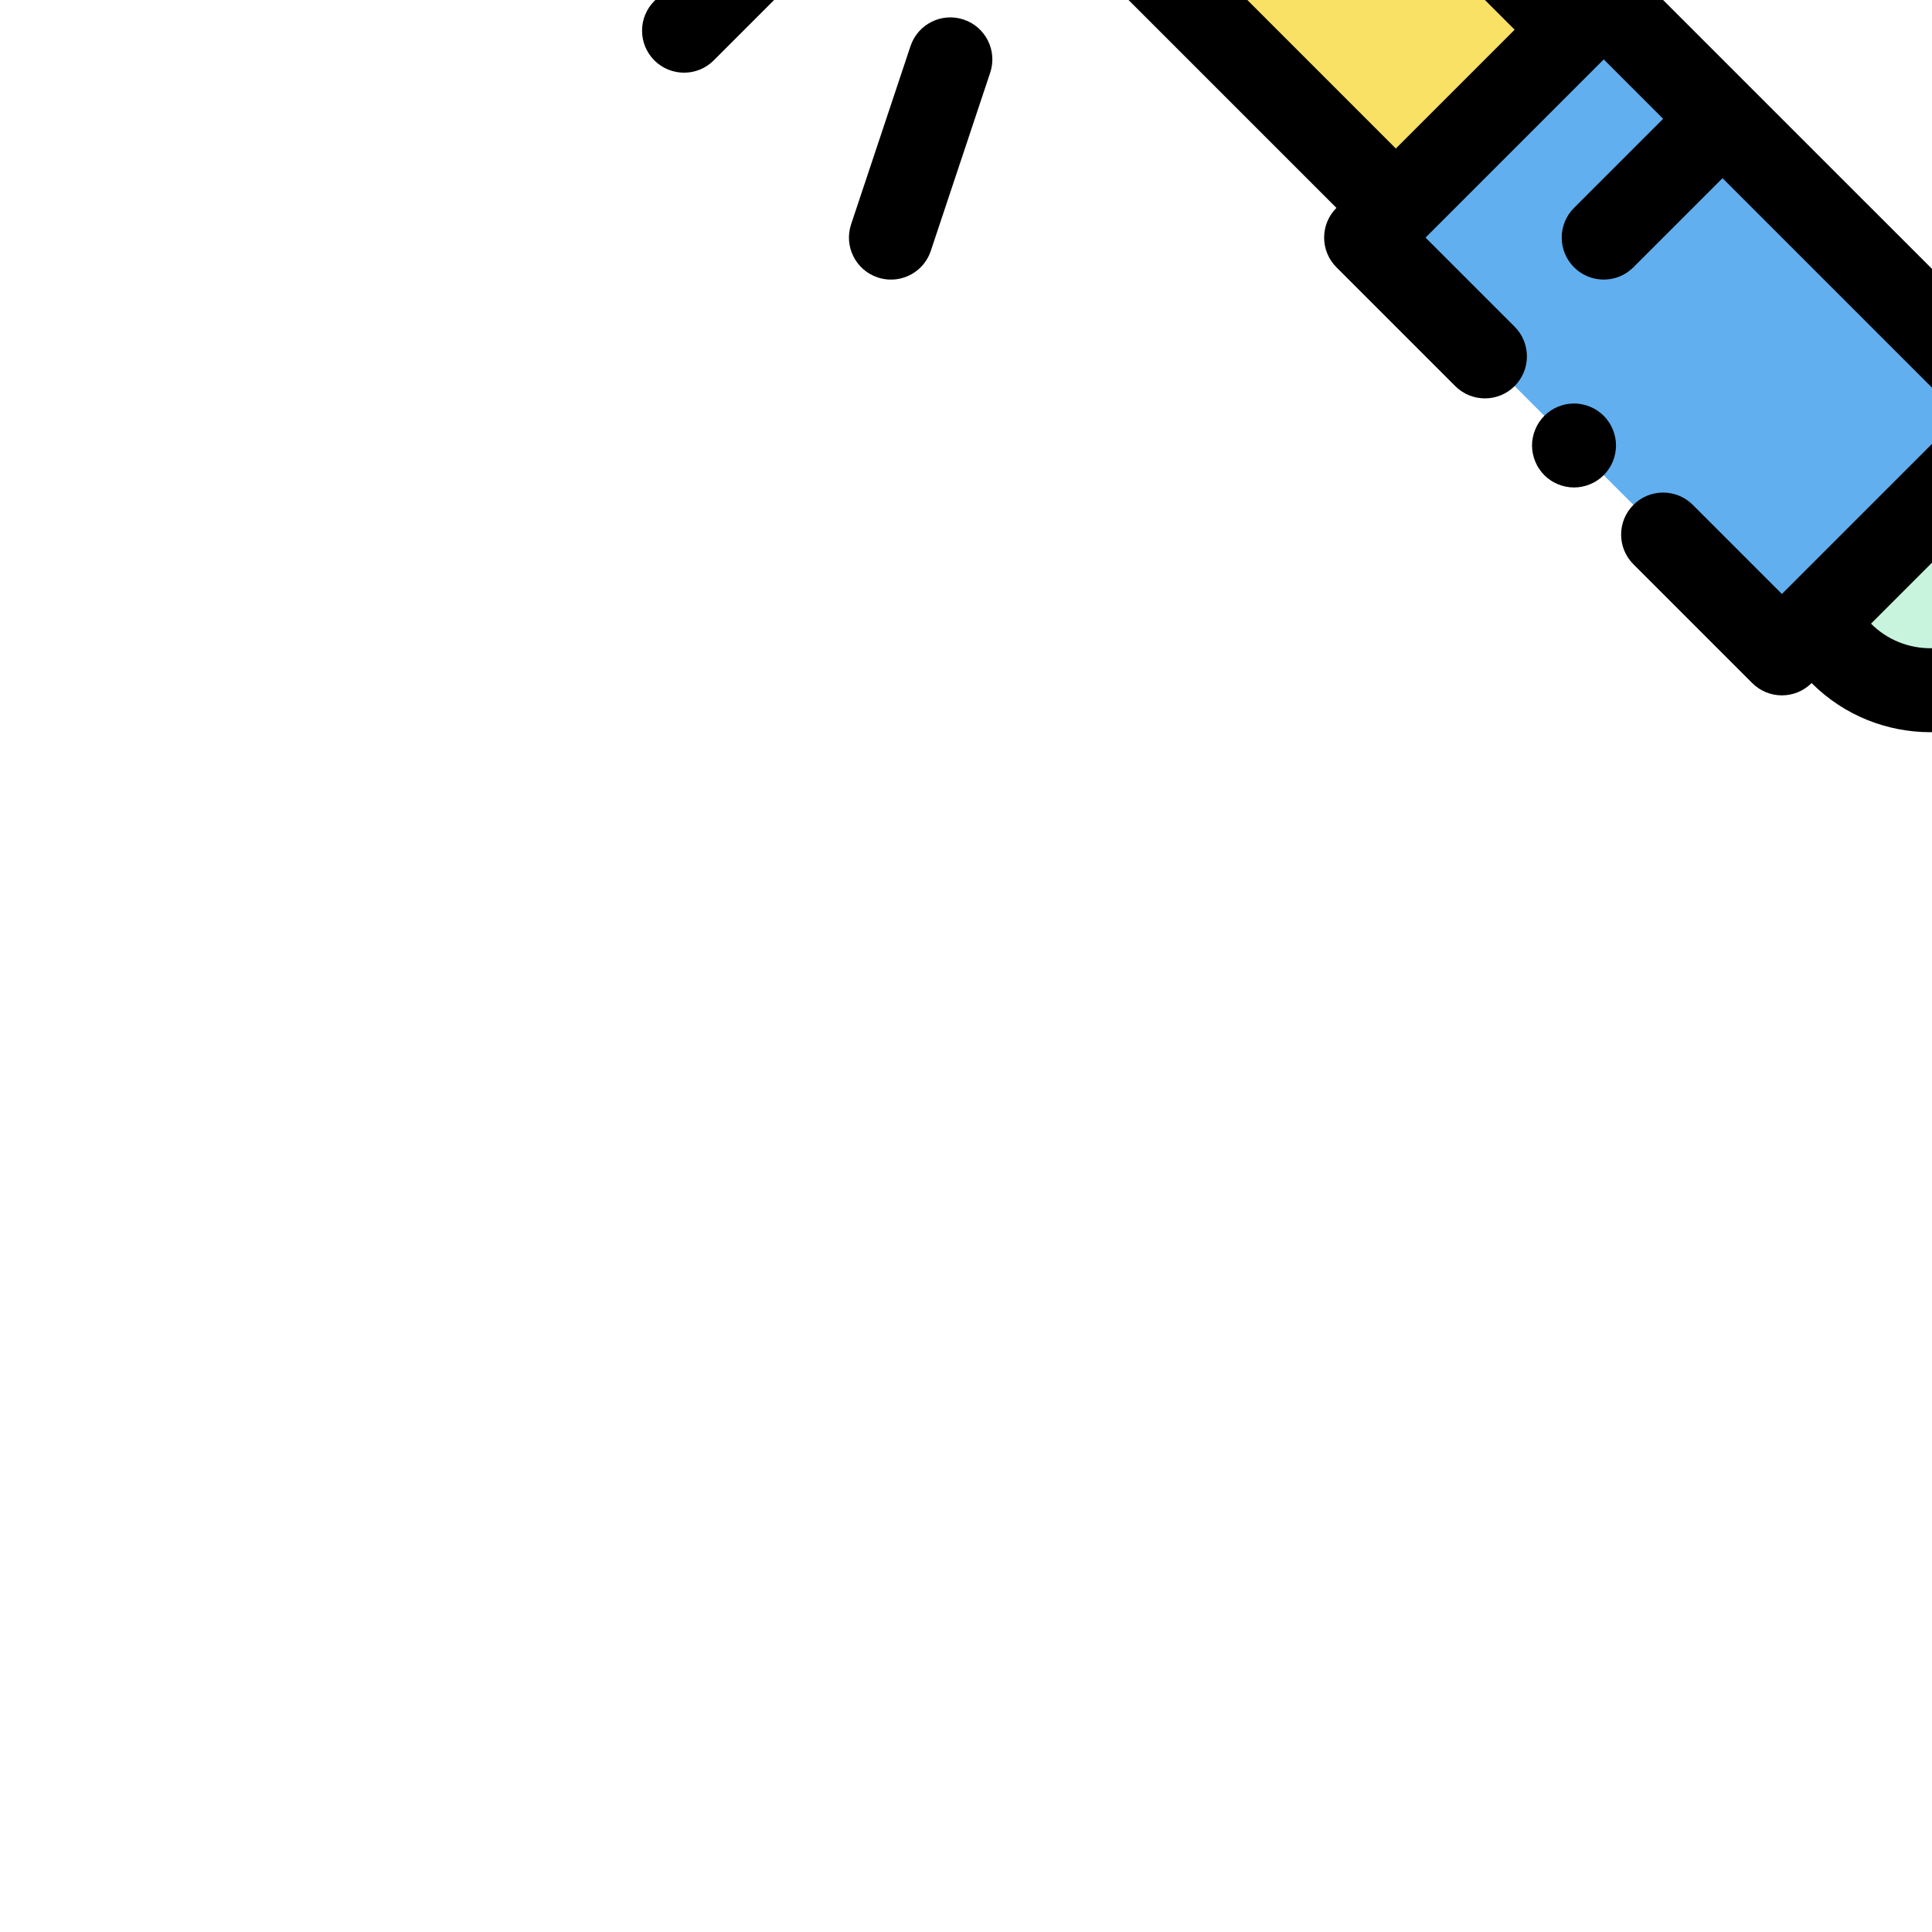 <!DOCTYPE svg PUBLIC "-//W3C//DTD SVG 1.1//EN" "http://www.w3.org/Graphics/SVG/1.1/DTD/svg11.dtd">
<!-- Uploaded to: SVG Repo, www.svgrepo.com, Transformed by: SVG Repo Mixer Tools -->
<svg height="800px" width="800px" version="1.1" id="Layer_1" xmlns="http://www.w3.org/2000/svg" xmlns:xlink="http://www.w3.org/1999/xlink" viewBox="0 0 512 512" xml:space="preserve" fill="#000000" transform="rotate(-45)">
<g id="SVGRepo_bgCarrier" stroke-width="0"/>
<g id="SVGRepo_tracerCarrier" stroke-linecap="round" stroke-linejoin="round"/>
<g id="SVGRepo_iconCarrier"> <path style="fill:#F9E166;" d="M289.392,300.522h-66.783v-256c0-18.442,14.949-33.391,33.391-33.391l0,0 c18.442,0,33.391,14.949,33.391,33.391V300.522z"/> <path style="fill:#C8F4DE;" d="M256,500.87L256,500.87c-18.442,0-33.391-14.949-33.391-33.391v-11.13h66.783v11.13 C289.392,485.92,274.442,500.87,256,500.87z"/> <polygon style="fill:#61afef;" points="211.478,300.522 211.478,345.043 211.478,411.826 211.478,456.348 300.522,456.348 300.522,300.522 "/> <path d="M300.522,289.391V44.522C300.522,19.972,280.549,0,256,0s-44.522,19.972-44.522,44.522v244.87 c-6.147,0-11.13,4.983-11.13,11.13v44.522c0,6.147,4.983,11.13,11.13,11.13c6.147,0,11.13-4.983,11.13-11.13v-33.391h66.783v22.261 H256c-6.147,0-11.13,4.983-11.13,11.13c0,6.147,4.983,11.13,11.13,11.13h33.391v89.043h-66.783v-33.391 c0-6.147-4.983-11.13-11.13-11.13c-6.147,0-11.13,4.983-11.13,11.13v44.522c0,6.147,4.983,11.13,11.13,11.13 C211.478,492.028,231.451,512,256,512s44.522-19.972,44.522-44.522c6.147,0,11.13-4.983,11.13-11.13V300.522 C311.652,294.374,306.669,289.391,300.522,289.391z M233.739,289.391V44.522c0-12.275,9.986-22.261,22.261-22.261 c12.275,0,22.261,9.986,22.261,22.261v244.87H233.739z M256,489.739c-12.275,0-22.261-9.986-22.261-22.261h44.522 C278.261,479.753,268.275,489.739,256,489.739z"/> <path d="M202.229,384.612c0.401,0.612,0.868,1.18,1.38,1.692s1.08,0.979,1.692,1.38c0.601,0.401,1.247,0.746,1.926,1.024 c0.668,0.278,1.369,0.501,2.081,0.634c0.712,0.145,1.447,0.223,2.17,0.223c0.723,0,1.458-0.078,2.17-0.223 c0.712-0.134,1.414-0.356,2.093-0.634c0.668-0.278,1.313-0.623,1.914-1.024c0.612-0.401,1.18-0.868,1.692-1.38 s0.979-1.08,1.38-1.692c0.401-0.601,0.746-1.247,1.024-1.926c0.278-0.668,0.501-1.369,0.634-2.081 c0.145-0.712,0.223-1.447,0.223-2.17c0-0.723-0.078-1.458-0.223-2.17c-0.134-0.712-0.356-1.414-0.634-2.081 c-0.278-0.679-0.623-1.325-1.024-1.926c-0.401-0.612-0.868-1.18-1.38-1.692c-0.512-0.512-1.08-0.979-1.692-1.38 c-0.601-0.401-1.247-0.746-1.914-1.024c-0.679-0.278-1.38-0.49-2.093-0.634c-1.425-0.289-2.905-0.289-4.341,0 c-0.712,0.145-1.414,0.356-2.081,0.634c-0.679,0.278-1.325,0.623-1.926,1.024c-0.612,0.401-1.18,0.868-1.692,1.38 c-0.512,0.512-0.979,1.08-1.38,1.692c-0.401,0.601-0.746,1.247-1.024,1.926c-0.278,0.668-0.501,1.369-0.634,2.081 c-0.145,0.712-0.223,1.447-0.223,2.17c0,0.723,0.078,1.458,0.223,2.17c0.134,0.712,0.356,1.414,0.634,2.081 C201.483,383.366,201.828,384.011,202.229,384.612z"/> <path d="M345.053,89.046c1.672,0,3.371-0.378,4.969-1.178l44.522-22.261c5.498-2.749,7.727-9.435,4.978-14.934 c-2.749-5.497-9.434-7.727-14.934-4.978l-44.522,22.261c-5.498,2.749-7.727,9.435-4.978,14.934 C337.039,86.792,340.969,89.046,345.053,89.046z"/> <path d="M394.543,201.523l-44.522-22.261c-5.498-2.749-12.184-0.521-14.934,4.978s-0.521,12.184,4.978,14.934l44.522,22.261 c1.598,0.799,3.296,1.178,4.969,1.178c4.083,0,8.014-2.255,9.964-6.155C402.27,210.957,400.041,204.271,394.543,201.523z"/> <path d="M117.457,65.607l44.522,22.261c1.598,0.799,3.296,1.178,4.969,1.178c4.083,0,8.014-2.255,9.964-6.155 c2.749-5.498,0.521-12.184-4.978-14.934l-44.522-22.261c-5.498-2.749-12.184-0.52-14.934,4.978 C109.731,56.173,111.959,62.859,117.457,65.607z"/> <path d="M161.979,179.262l-44.522,22.261c-5.498,2.749-7.727,9.435-4.978,14.934c1.95,3.9,5.881,6.155,9.964,6.155 c1.672,0,3.371-0.378,4.969-1.178l44.522-22.261c5.498-2.749,7.727-9.435,4.978-14.934 C174.164,178.741,167.479,176.512,161.979,179.262z"/> <path d="M345.044,145.066h44.522c6.147,0,11.13-4.983,11.13-11.13c0-6.147-4.983-11.13-11.13-11.13h-44.522 c-6.147,0-11.13,4.983-11.13,11.13C333.913,140.083,338.896,145.066,345.044,145.066z"/> <path d="M166.957,122.805h-44.522c-6.147,0-11.13,4.983-11.13,11.13s4.983,11.13,11.13,11.13h44.522 c6.147,0,11.13-4.983,11.13-11.13C178.087,127.789,173.104,122.805,166.957,122.805z"/> </g>
</svg>